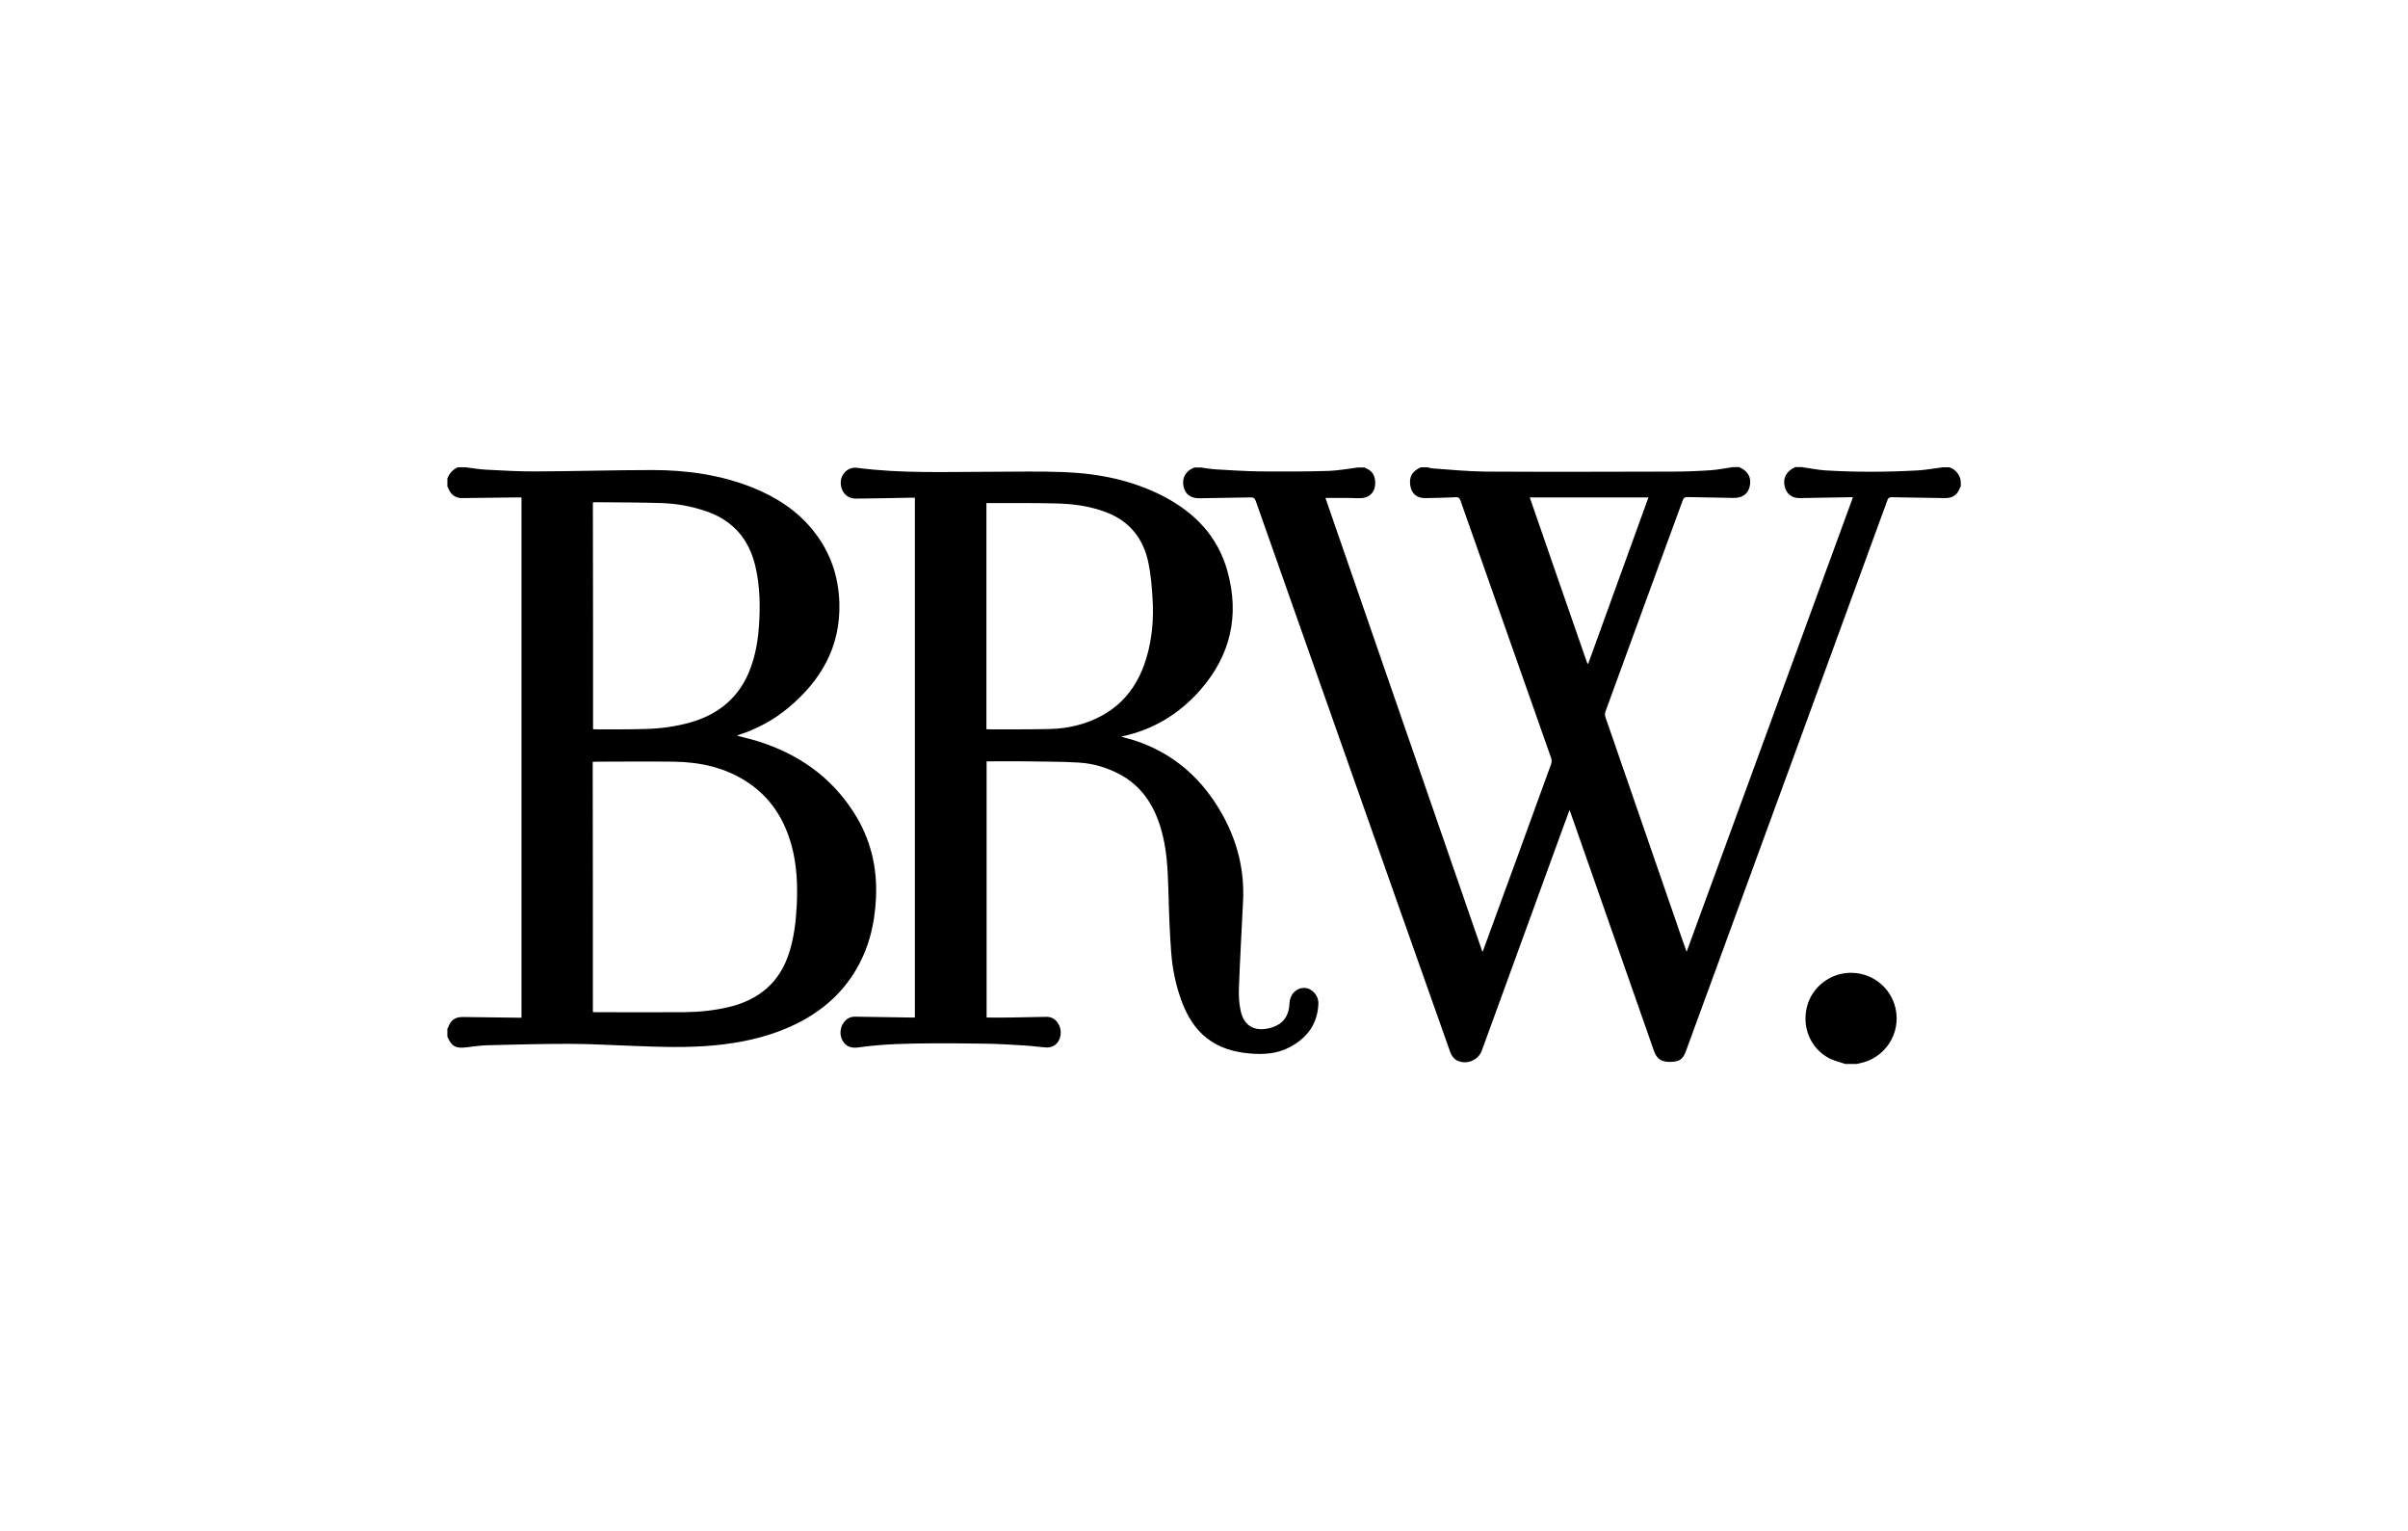 <?xml version="1.0" encoding="utf-8"?>
<!-- Generator: Adobe Illustrator 24.1.0, SVG Export Plug-In . SVG Version: 6.00 Build 0)  -->
<svg version="1.1" id="Layer_1" xmlns="http://www.w3.org/2000/svg" xmlns:xlink="http://www.w3.org/1999/xlink" x="0px" y="0px"
	 viewBox="0 0 140 89" style="enable-background:new 0 0 140 89;" xml:space="preserve">
<path d="M114,28.26c-0.02,0.03-0.03,0.07-0.05,0.1c-0.15,0.41-0.44,0.6-0.87,0.59c-1.03-0.02-2.06-0.03-3.08-0.05
	c-0.15,0-0.22,0.03-0.27,0.18c-3.64,9.96-7.28,19.92-10.93,29.88c-0.26,0.71-0.52,1.42-0.78,2.13c-0.18,0.49-0.38,0.62-0.92,0.63
	c-0.52,0-0.77-0.17-0.94-0.64c-1.61-4.61-3.22-9.21-4.84-13.82c-0.02-0.05-0.04-0.09-0.07-0.18c-0.13,0.35-0.24,0.67-0.36,0.98
	c-1.58,4.34-3.16,8.67-4.74,13.01c-0.22,0.6-0.99,0.87-1.53,0.51c-0.13-0.09-0.24-0.26-0.3-0.42c-0.98-2.76-1.95-5.52-2.93-8.28
	c-1.77-5.03-3.55-10.06-5.32-15.08c-1.02-2.89-2.04-5.79-3.06-8.68c-0.06-0.16-0.12-0.21-0.29-0.21c-0.99,0.02-1.98,0.03-2.97,0.05
	c-0.51,0.01-0.84-0.22-0.94-0.69c-0.1-0.48,0.11-0.88,0.57-1.07c0.02-0.01,0.03-0.02,0.05-0.03c0.13,0,0.25,0,0.38,0
	c0.29,0.04,0.58,0.09,0.87,0.11c0.87,0.05,1.75,0.11,2.62,0.12c1.31,0.01,2.63,0.01,3.94-0.03c0.57-0.02,1.14-0.13,1.72-0.2
	c0.13,0,0.25,0,0.38,0c0.02,0.01,0.04,0.03,0.06,0.04c0.32,0.12,0.5,0.35,0.54,0.67c0.05,0.36-0.02,0.71-0.34,0.93
	c-0.12,0.09-0.29,0.13-0.44,0.14c-0.25,0.02-0.51-0.01-0.76-0.01c-0.44,0-0.88,0-1.34,0c3.04,8.78,6.08,17.56,9.13,26.39
	c0.04-0.1,0.06-0.15,0.08-0.2c1.31-3.57,2.61-7.14,3.91-10.72c0.04-0.11,0.04-0.25,0-0.36c-1.75-4.99-3.52-9.97-5.27-14.96
	c-0.05-0.14-0.11-0.2-0.27-0.19c-0.59,0.03-1.18,0.04-1.77,0.05c-0.5,0.01-0.81-0.26-0.88-0.75c-0.07-0.5,0.12-0.82,0.62-1.04
	c0.13,0,0.25,0,0.38,0c0.12,0.03,0.25,0.07,0.37,0.07c1,0.07,2,0.17,3,0.18c3.62,0.02,7.25,0.01,10.87,0c0.75,0,1.5-0.03,2.24-0.08
	c0.43-0.03,0.85-0.12,1.28-0.18c0.13,0,0.25,0,0.38,0c0.01,0.01,0.03,0.03,0.04,0.03c0.46,0.2,0.67,0.6,0.56,1.08
	c-0.1,0.46-0.44,0.69-0.95,0.68c-0.89-0.02-1.78-0.03-2.67-0.05c-0.16,0-0.23,0.05-0.28,0.2c-1.5,4.09-3,8.18-4.49,12.27
	c-0.04,0.1-0.03,0.23,0,0.32c1.44,4.18,2.89,8.35,4.33,12.53c0.12,0.36,0.25,0.71,0.39,1.11c3.23-8.83,6.44-17.61,9.67-26.42
	c-0.1,0-0.17,0-0.23,0c-0.95,0.02-1.9,0.03-2.86,0.05c-0.45,0.01-0.78-0.24-0.88-0.68c-0.11-0.5,0.09-0.87,0.61-1.12
	c0.13,0,0.25,0,0.38,0c0.46,0.06,0.91,0.16,1.37,0.19c1.8,0.11,3.6,0.1,5.4,0c0.48-0.03,0.95-0.12,1.43-0.18c0.13,0,0.25,0,0.38,0
	c0.34,0.11,0.54,0.35,0.65,0.69C114,27.98,114,28.12,114,28.26z M92.29,38.57c0.02,0,0.03,0,0.05,0c1.17-3.22,2.33-6.43,3.5-9.66
	c-2.31,0-4.59,0-6.9,0C90.06,32.15,91.17,35.36,92.29,38.57z"/>
<path d="M27.07,27.16c0.4,0.05,0.8,0.12,1.21,0.14c0.98,0.05,1.97,0.11,2.95,0.1c2.24-0.01,4.48-0.08,6.72-0.08
	c1.99,0,3.95,0.28,5.81,1.02c1.41,0.57,2.66,1.38,3.6,2.6c0.93,1.2,1.39,2.57,1.44,4.08c0.08,2.56-1.06,4.53-2.97,6.12
	c-0.85,0.71-1.82,1.23-2.87,1.57c-0.03,0.01-0.06,0.02-0.11,0.05c0.41,0.11,0.79,0.19,1.17,0.31c2.36,0.73,4.29,2.06,5.63,4.17
	c0.96,1.5,1.36,3.15,1.28,4.93c-0.07,1.58-0.44,3.07-1.3,4.42c-0.95,1.49-2.29,2.49-3.89,3.17c-1.32,0.56-2.71,0.85-4.13,0.99
	c-1.6,0.16-3.2,0.1-4.79,0.04c-1.24-0.04-2.47-0.12-3.71-0.12c-1.58,0-3.16,0.04-4.74,0.08c-0.41,0.01-0.82,0.07-1.23,0.12
	c-0.64,0.08-0.88-0.04-1.13-0.62c0-0.15,0-0.3,0-0.46c0.01-0.02,0.03-0.04,0.04-0.06c0.16-0.45,0.41-0.63,0.89-0.62
	c1.05,0.01,2.11,0.03,3.16,0.04c0.07,0,0.15,0,0.22,0c0-10.09,0-20.16,0-30.24c-0.09,0-0.16,0-0.24,0
	c-1.07,0.01-2.15,0.03-3.22,0.04c-0.36,0-0.63-0.18-0.77-0.51c-0.02-0.06-0.05-0.11-0.08-0.17c0-0.15,0-0.3,0-0.46
	c0.12-0.3,0.31-0.52,0.61-0.65C26.76,27.16,26.91,27.16,27.07,27.16z M34.47,58.82c0.06,0,0.1,0.01,0.13,0.01
	c1.73,0,3.47,0.01,5.2,0c0.87-0.01,1.73-0.1,2.58-0.3c1.74-0.42,2.95-1.42,3.5-3.15c0.28-0.88,0.39-1.78,0.44-2.7
	c0.06-1.18,0.02-2.36-0.29-3.51c-0.42-1.55-1.23-2.83-2.59-3.72c-1.3-0.85-2.75-1.16-4.27-1.18c-1.5-0.02-3,0-4.5,0
	c-0.07,0-0.14,0.01-0.21,0.01C34.47,49.12,34.47,53.96,34.47,58.82z M34.48,42.38c0.04,0.01,0.07,0.01,0.09,0.01
	c0.97,0,1.94,0.01,2.91-0.02c0.92-0.02,1.83-0.14,2.72-0.4c1.66-0.49,2.84-1.51,3.44-3.15c0.28-0.76,0.42-1.55,0.48-2.36
	c0.09-1.2,0.07-2.4-0.21-3.58c-0.38-1.57-1.31-2.63-2.84-3.16c-0.84-0.29-1.71-0.45-2.59-0.48c-1.28-0.04-2.56-0.04-3.85-0.05
	c-0.05,0-0.1,0.01-0.16,0.01C34.48,33.61,34.48,37.99,34.48,42.38z"/>
<path d="M107.29,61.84c-0.33-0.11-0.68-0.19-0.98-0.35c-1.07-0.59-1.57-1.83-1.24-3.03c0.31-1.13,1.39-1.94,2.58-1.92
	c1.23,0.02,2.27,0.86,2.55,2.04c0.35,1.49-0.62,2.96-2.13,3.23c-0.04,0.01-0.07,0.02-0.11,0.03
	C107.75,61.84,107.52,61.84,107.29,61.84z"/>
<path d="M65.2,42.82c0.27,0.08,0.51,0.14,0.75,0.21c2.32,0.76,4,2.27,5.16,4.39c0.85,1.55,1.25,3.21,1.16,4.98
	c-0.08,1.68-0.18,3.36-0.24,5.04c-0.02,0.43,0.01,0.88,0.1,1.3c0.18,0.87,0.79,1.23,1.66,1.02c0.76-0.18,1.15-0.66,1.18-1.45
	c0.02-0.51,0.39-0.9,0.86-0.89c0.45,0.01,0.84,0.43,0.82,0.93c-0.05,1.16-0.64,1.96-1.64,2.5c-0.74,0.4-1.53,0.45-2.35,0.38
	c-0.91-0.08-1.77-0.32-2.51-0.9c-0.68-0.54-1.11-1.26-1.42-2.06c-0.36-0.95-0.57-1.94-0.64-2.95c-0.09-1.2-0.13-2.39-0.16-3.59
	c-0.04-1.23-0.09-2.46-0.46-3.65c-0.4-1.31-1.11-2.39-2.34-3.06c-0.76-0.41-1.58-0.65-2.43-0.7c-1.03-0.06-2.07-0.05-3.1-0.07
	c-0.67-0.01-1.35,0-2.02,0c-0.07,0-0.14,0-0.22,0c0,4.97,0,9.92,0,14.89c0.46,0,0.9,0.01,1.35,0c0.71-0.01,1.42-0.03,2.13-0.04
	c0.47-0.01,0.83,0.4,0.83,0.92c0,0.51-0.35,0.88-0.83,0.86c-0.4-0.02-0.81-0.09-1.21-0.11c-0.78-0.05-1.56-0.1-2.34-0.11
	c-1.01-0.02-2.02-0.02-3.03-0.02c-1.46,0.01-2.92,0.03-4.37,0.24c-0.38,0.05-0.7-0.04-0.9-0.39c-0.19-0.32-0.16-0.78,0.08-1.08
	c0.16-0.21,0.37-0.32,0.64-0.32c1.08,0.02,2.16,0.03,3.24,0.05c0.07,0,0.15,0,0.24,0c0-10.08,0-20.13,0-30.21c-0.12,0-0.25,0-0.37,0
	c-1.02,0.02-2.03,0.04-3.05,0.05c-0.54,0.01-0.91-0.41-0.89-0.98c0.01-0.41,0.39-0.88,0.95-0.81c2.58,0.34,5.17,0.23,7.76,0.23
	c1.43,0,2.86-0.04,4.28,0.02c2.01,0.08,3.96,0.47,5.76,1.4c1.83,0.95,3.17,2.33,3.73,4.35c0.72,2.58,0.19,4.9-1.58,6.92
	c-1.21,1.37-2.7,2.29-4.5,2.68C65.26,42.79,65.24,42.8,65.2,42.82z M57.35,29.24c0,4.39,0,8.76,0,13.13
	c0.03,0.01,0.05,0.02,0.06,0.02c1.21,0,2.43,0.01,3.64-0.02c1.05-0.03,2.06-0.26,3-0.77c1.38-0.75,2.19-1.94,2.62-3.42
	c0.32-1.1,0.41-2.23,0.34-3.37c-0.04-0.7-0.1-1.41-0.24-2.09c-0.29-1.42-1.1-2.44-2.49-2.96c-0.93-0.35-1.91-0.48-2.89-0.5
	c-1.28-0.03-2.56-0.02-3.85-0.02C57.47,29.24,57.41,29.24,57.35,29.24z"/>
</svg>
